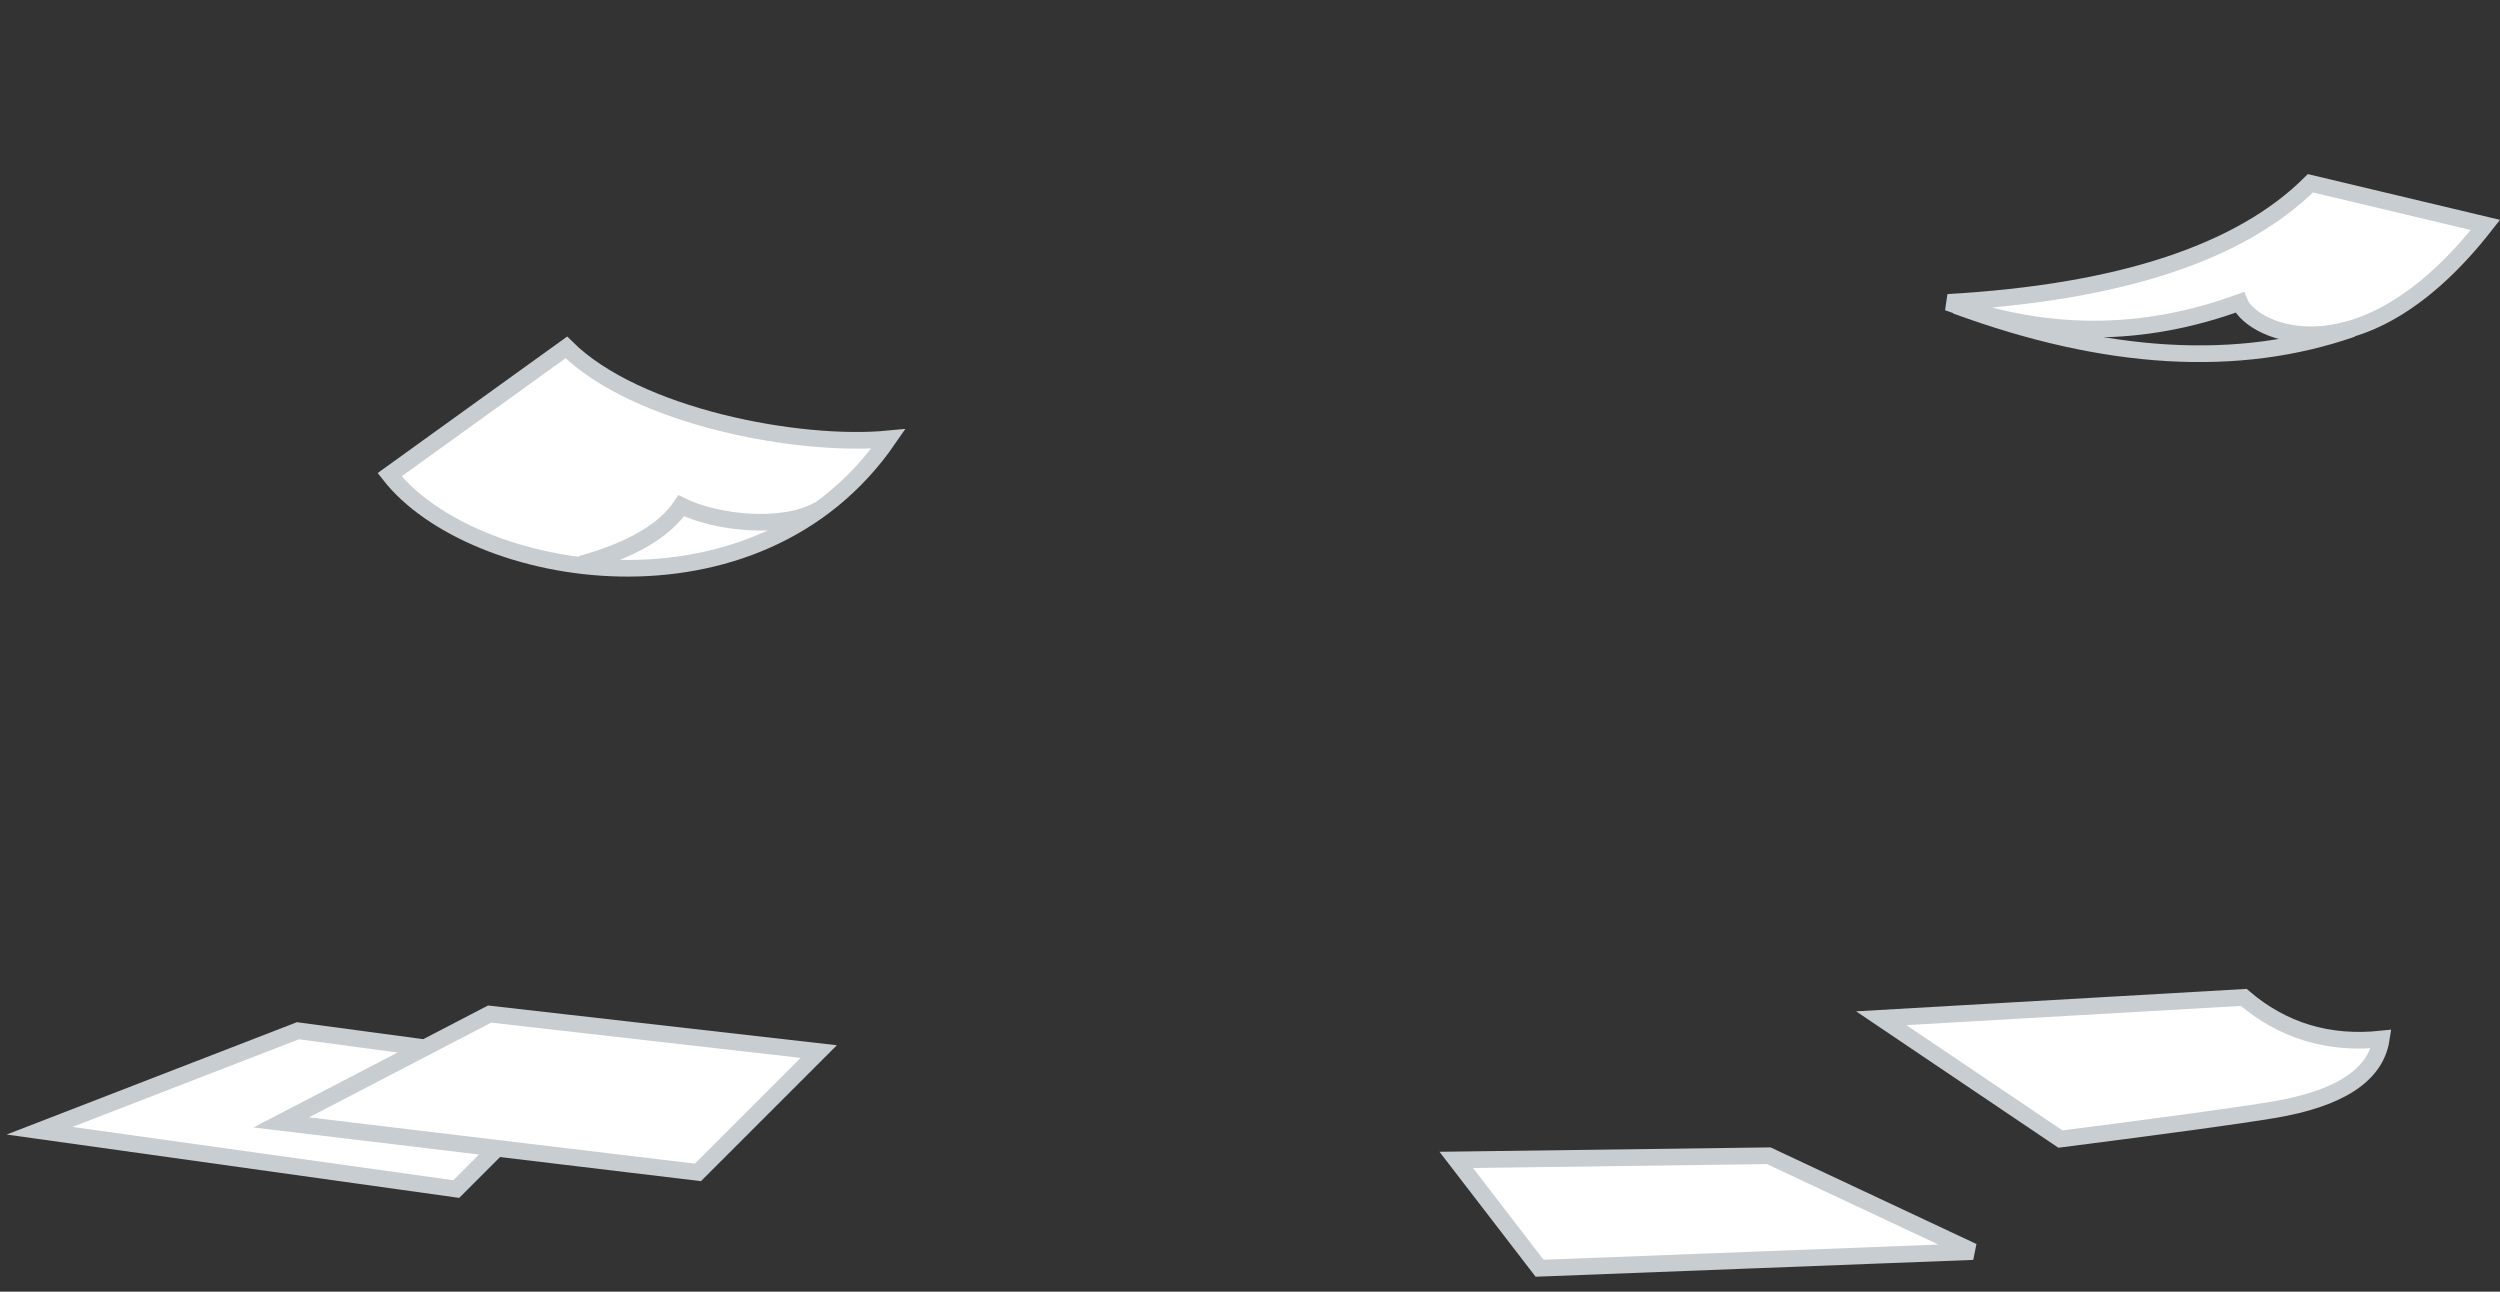<svg width="300" height="155" viewBox="0 0 300 155" fill="none" xmlns="http://www.w3.org/2000/svg">
<rect x="0" y="0" width="300" height="155" fill="#333333" stroke="none"/>
<path fill-rule="evenodd" clip-rule="evenodd" d="M285.75 124.688C285.083 129.021 280.75 131.854 272.75 133.188C268.631 133.874 260.131 135.041 247.25 136.688L225.75 122.188L269.25 119.688C273.917 123.688 279.417 125.354 285.75 124.688Z" fill="white" stroke="#C7CDD1" stroke-width="2"/>
<path fill-rule="evenodd" clip-rule="evenodd" d="M184.75 152.188L174.75 139.188L212.25 138.688L236.75 150.188L184.75 152.188Z" fill="white" stroke="#C7CDD1" stroke-width="2"/>
<path fill-rule="evenodd" clip-rule="evenodd" d="M277.25 21.993L298.25 26.993C283.462 45.929 270.25 39.993 268.75 36.288C257.083 40.554 245.417 40.554 233.75 36.288C254.353 35.11 268.853 30.345 277.25 21.993Z" fill="white" stroke="#C7CDD1" stroke-width="2"/>
<path fill-rule="evenodd" clip-rule="evenodd" d="M67.962 41.688C76.359 50.039 95.907 53.699 106.605 52.668C90.75 75.688 56.609 69.591 46.75 56.967L67.962 41.688Z" fill="white" stroke="#C7CDD1" stroke-width="2"/>
<path d="M69.75 67.688C75.75 66.021 79.75 63.688 81.75 60.688C85.75 62.688 93.75 63.688 98.25 61.188" stroke="#C7CDD1" stroke-width="2"/>
<path d="M234.75 36.688C252.75 43.295 268.583 44.218 282.25 39.457" stroke="#C7CDD1" stroke-width="2"/>
<path fill-rule="evenodd" clip-rule="evenodd" d="M4.75 135.688L35.75 123.688L69.25 128.188L54.75 142.688L4.75 135.688Z" fill="white" stroke="#C7CDD1" stroke-width="2"/>
<path fill-rule="evenodd" clip-rule="evenodd" d="M33.75 134.688L58.75 121.688L98.25 126.188L83.75 140.688L33.75 134.688Z" fill="white" stroke="#C7CDD1" stroke-width="2"/>
</svg>
